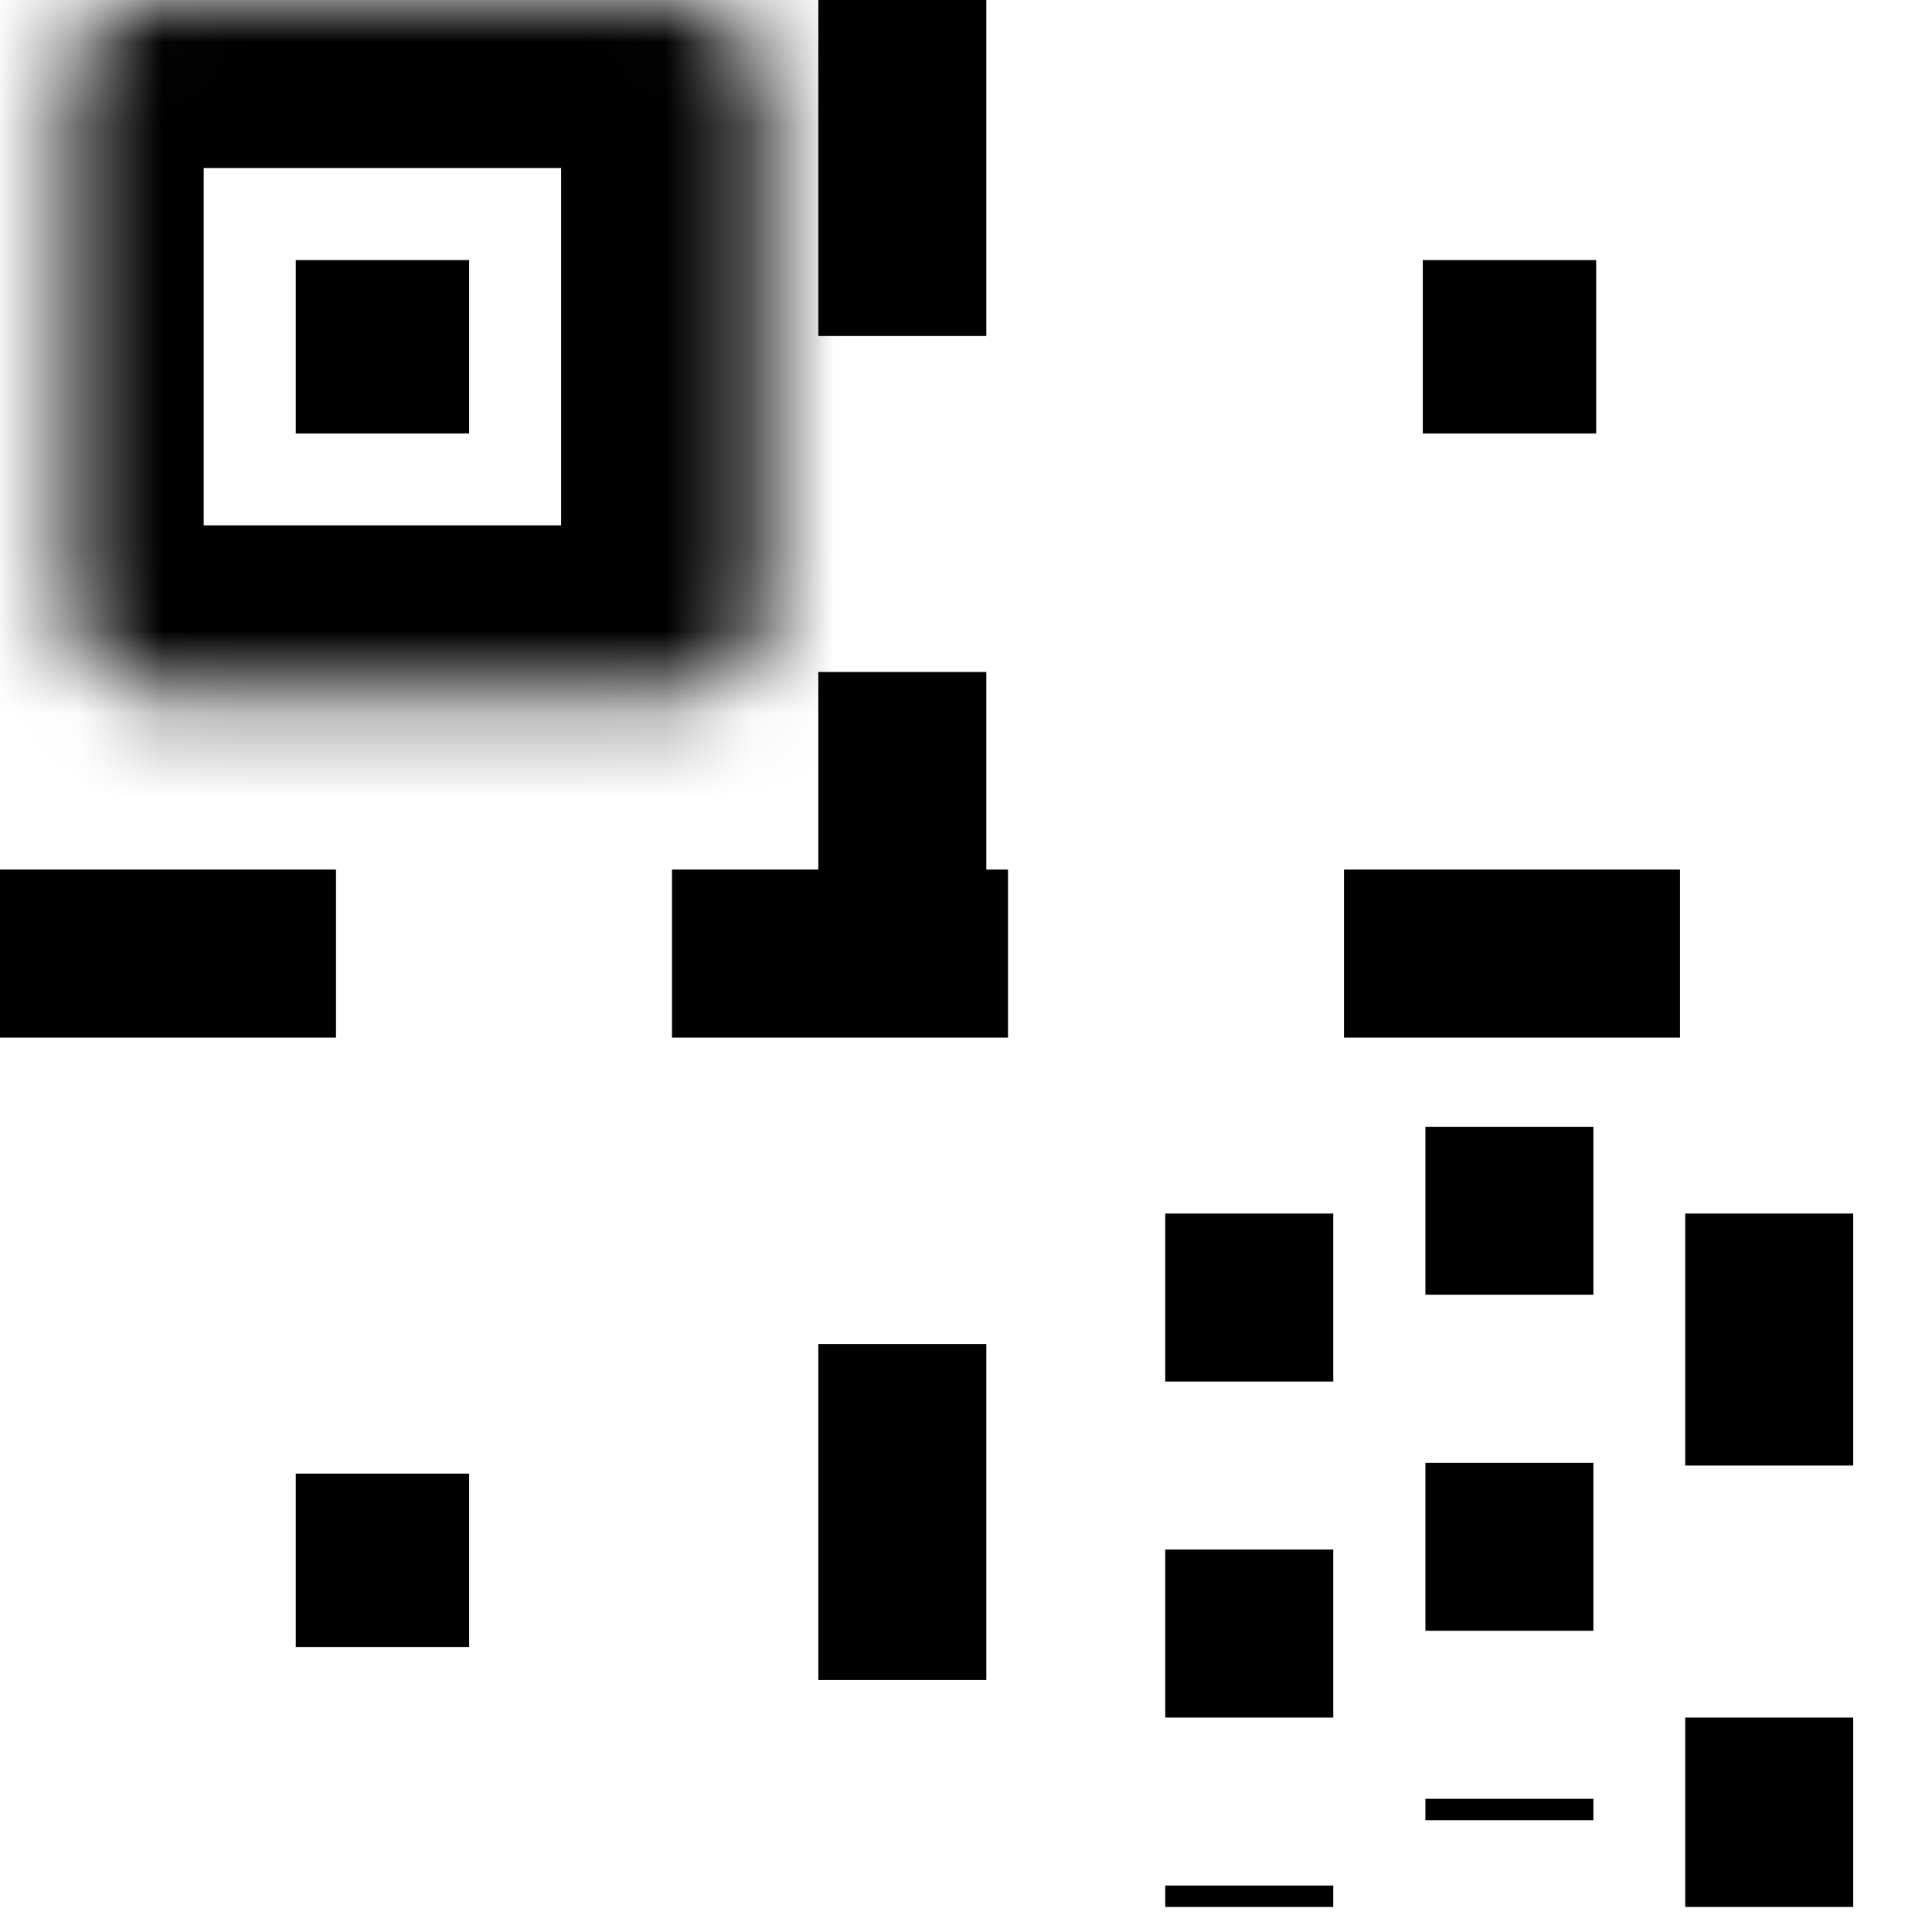 <svg width="23" height="23" viewBox="0 0 23 23" fill="none" xmlns="http://www.w3.org/2000/svg">
<mask id="path-1-inside-1_1020_60840" fill="white">
<rect x="0.425" width="8.255" height="8.255" rx="1"/>
</mask>
<rect x="0.425" width="8.255" height="8.255" rx="1" stroke="black" stroke-width="4" mask="url(#path-1-inside-1_1020_60840)"/>
<mask id="path-2-inside-2_1020_60840" fill="white">
<rect x="13.839" width="8.255" height="8.255" rx="1"/>
</mask>
<rect x="13.839" width="8.255" height="8.255" rx="1" stroke="black" stroke-width="4" mask="url(#path-2-inside-2_1020_60840)"/>
<mask id="path-3-inside-3_1020_60840" fill="white">
<rect x="0.425" y="14.447" width="8.255" height="8.255" rx="1"/>
</mask>
<rect x="0.425" y="14.447" width="8.255" height="8.255" rx="1" stroke="black" stroke-width="4" mask="url(#path-3-inside-3_1020_60840)"/>
<path d="M10.742 0V22.701" stroke="black" stroke-width="2" stroke-dasharray="4 4"/>
<path d="M14.872 14.447V22.702" stroke="black" stroke-width="2" stroke-dasharray="2 2"/>
<path d="M17.969 13.414V21.669" stroke="black" stroke-width="2" stroke-dasharray="2 2"/>
<path d="M21.062 14.447V22.702" stroke="black" stroke-width="2" stroke-dasharray="3 3"/>
<path d="M0 11.352L21.67 11.352" stroke="black" stroke-width="2" stroke-dasharray="4 4"/>
<rect x="3.521" y="3.096" width="2.064" height="2.064" fill="black"/>
<rect x="16.938" y="3.096" width="2.064" height="2.064" fill="black"/>
<rect x="3.521" y="17.543" width="2.064" height="2.064" fill="black"/>
</svg>
